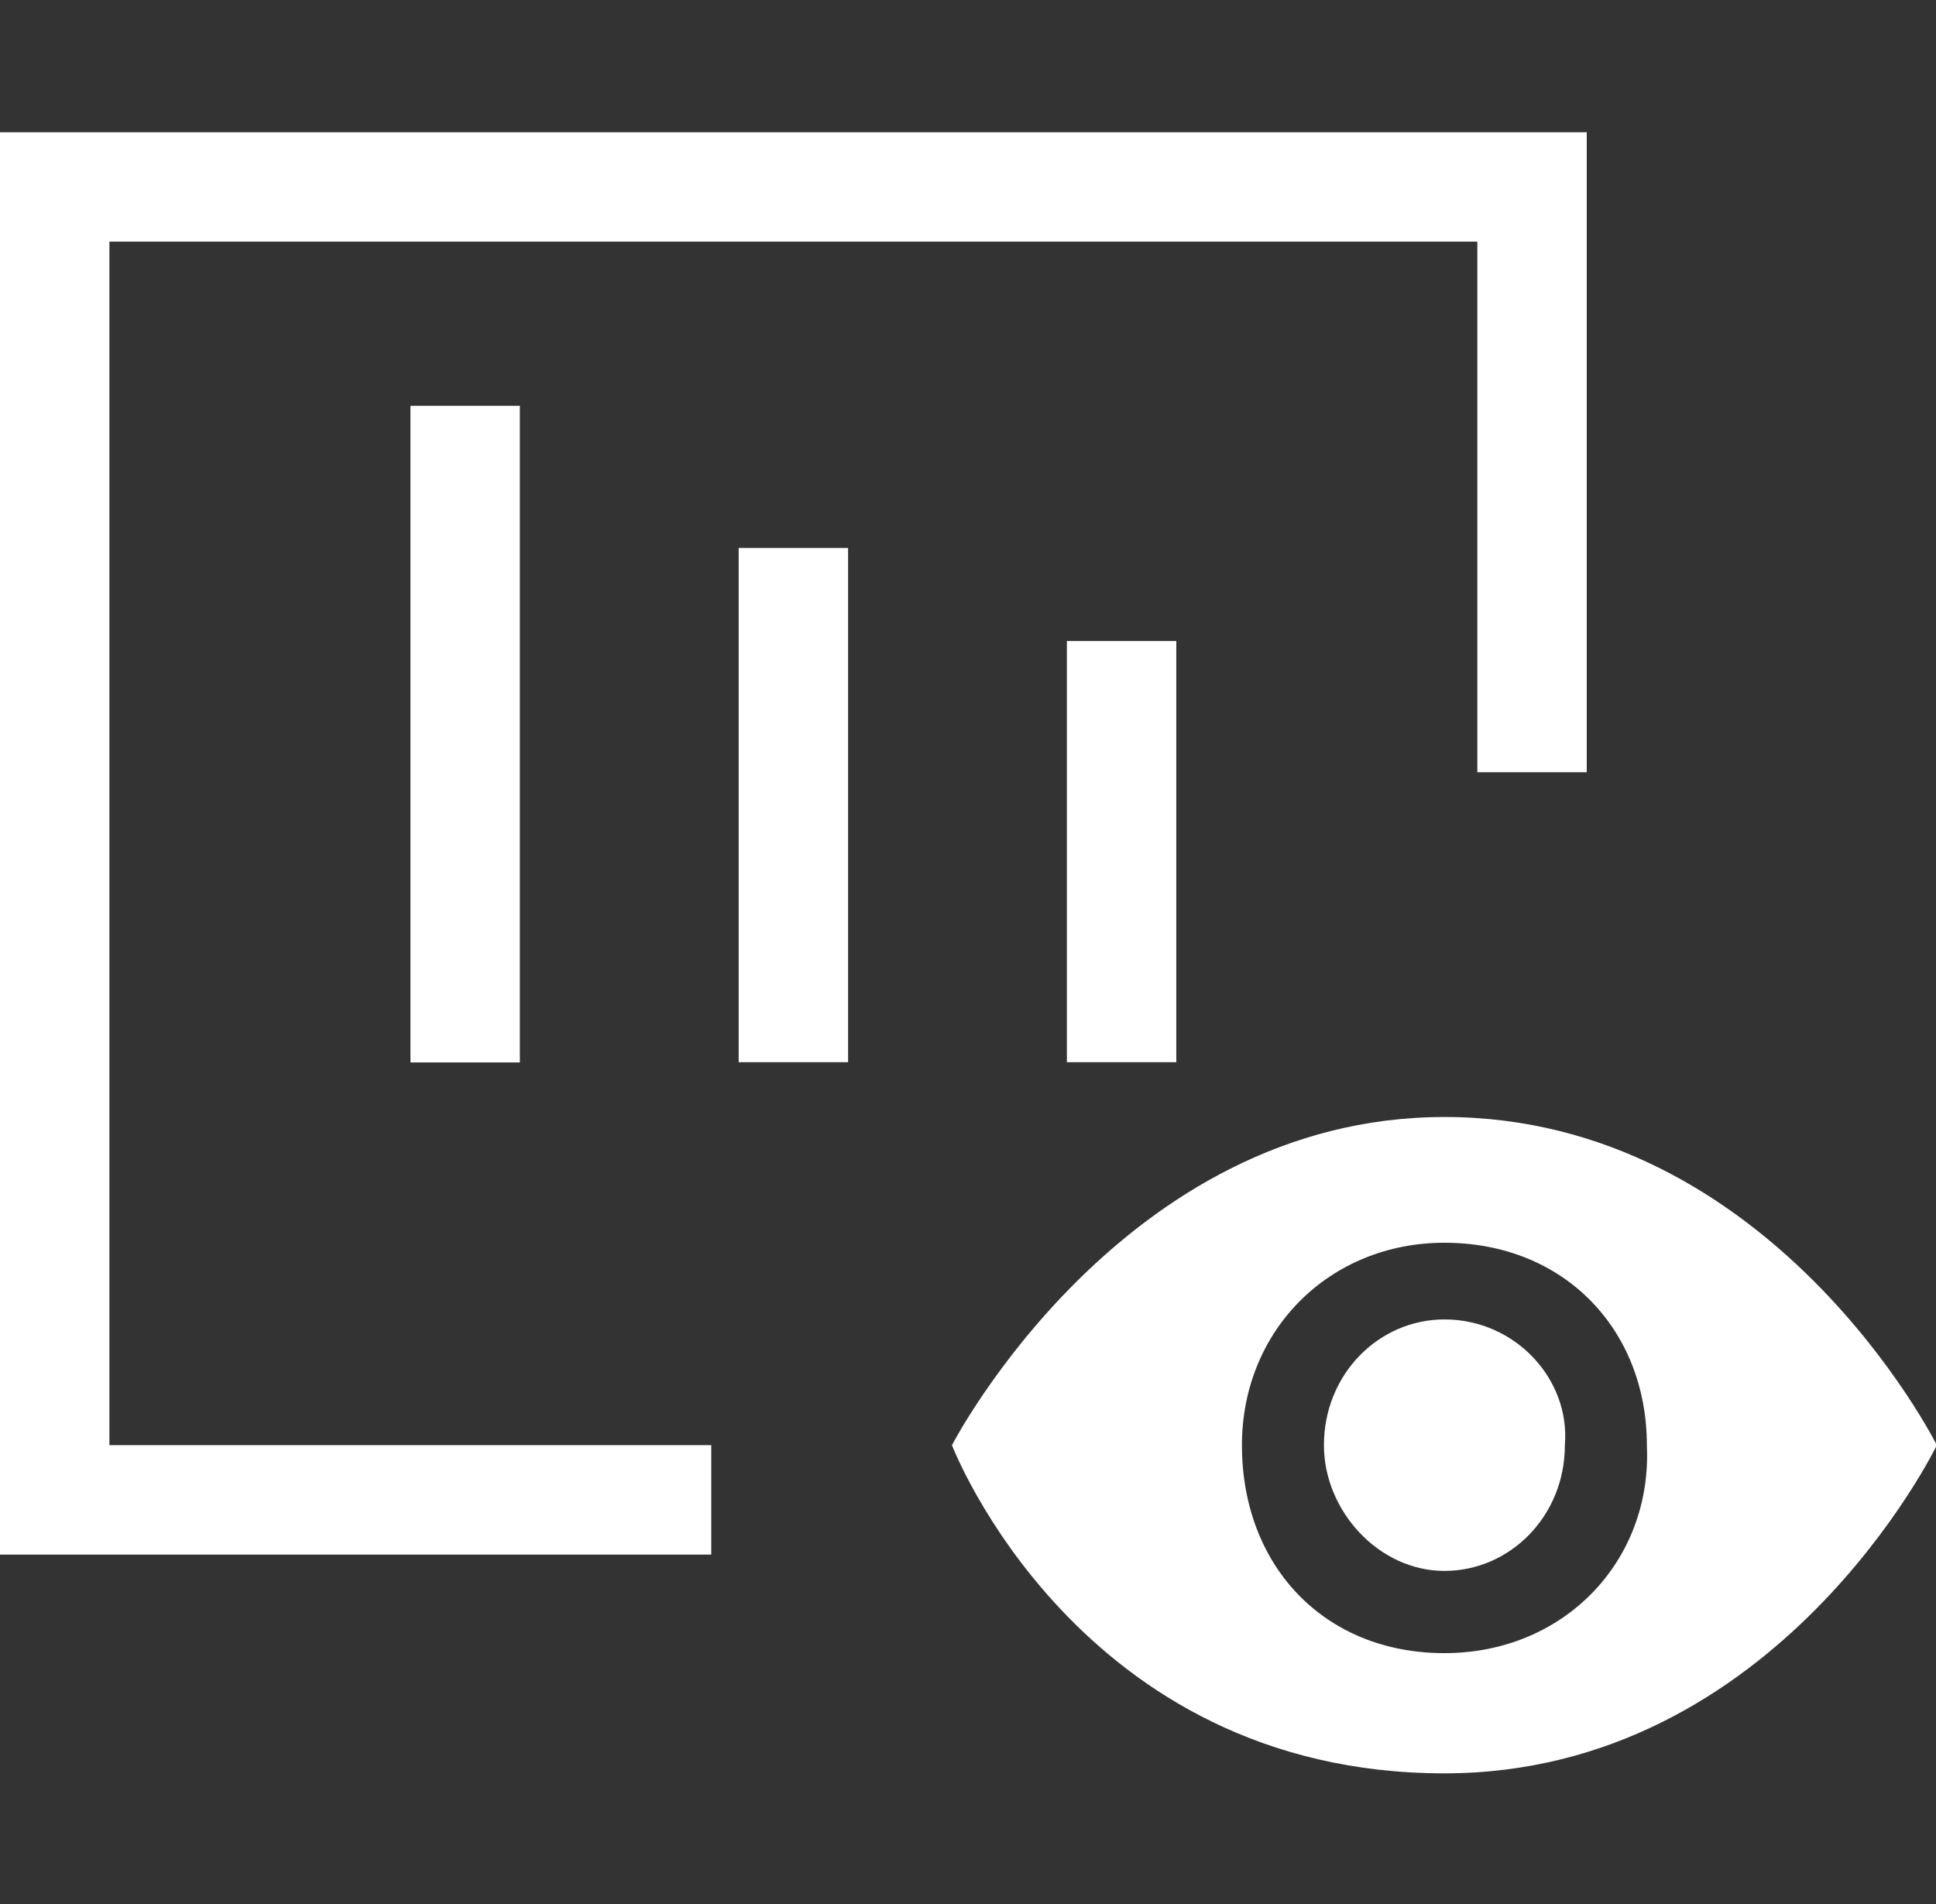 <?xml version="1.0" standalone="no"?><!DOCTYPE svg PUBLIC "-//W3C//DTD SVG 1.1//EN" "http://www.w3.org/Graphics/SVG/1.1/DTD/svg11.dtd"><svg t="1558579529100" class="icon" style="" viewBox="0 0 1041 1024" version="1.1" xmlns="http://www.w3.org/2000/svg" p-id="1407" xmlns:xlink="http://www.w3.org/1999/xlink" width="203.32" height="200"><rect x="0" y="0" width="1041" height="1024" fill="#333333" stroke="none"/><defs><style type="text/css"></style></defs><path d="M58.828 129.939h735.547v285.349h58.828V71.111H0v764.897h382.448v-58.828H58.828V129.939z m717.834 579.62c-35.297 0-64.776 29.479-64.776 67.62 0 35.297 29.479 67.62 64.776 67.62s64.776-29.479 64.776-67.62c2.974-35.297-26.505-67.62-64.776-67.62z m0 0" p-id="1408" fill="#ffffff"></path><path d="M776.663 600.695c-173.64 0-264.792 176.485-264.792 176.485s67.62 176.485 264.792 176.485c179.459 0 264.792-176.485 264.792-176.485s-88.178-176.485-264.792-176.485z m0 288.323c-64.776 0-108.865-47.063-108.865-111.838 0-61.802 47.063-108.865 108.865-108.865 64.776 0 108.865 47.063 108.865 108.865 2.974 61.802-44.089 111.838-108.865 111.838z m-555.96-670.772h58.828v353.099H220.703V218.246z m176.485 76.412h58.828v276.558h-58.828V294.659z m176.485 50.036h58.828v226.521h-58.828V344.695z m0 0" p-id="1409" fill="#ffffff"></path></svg>
